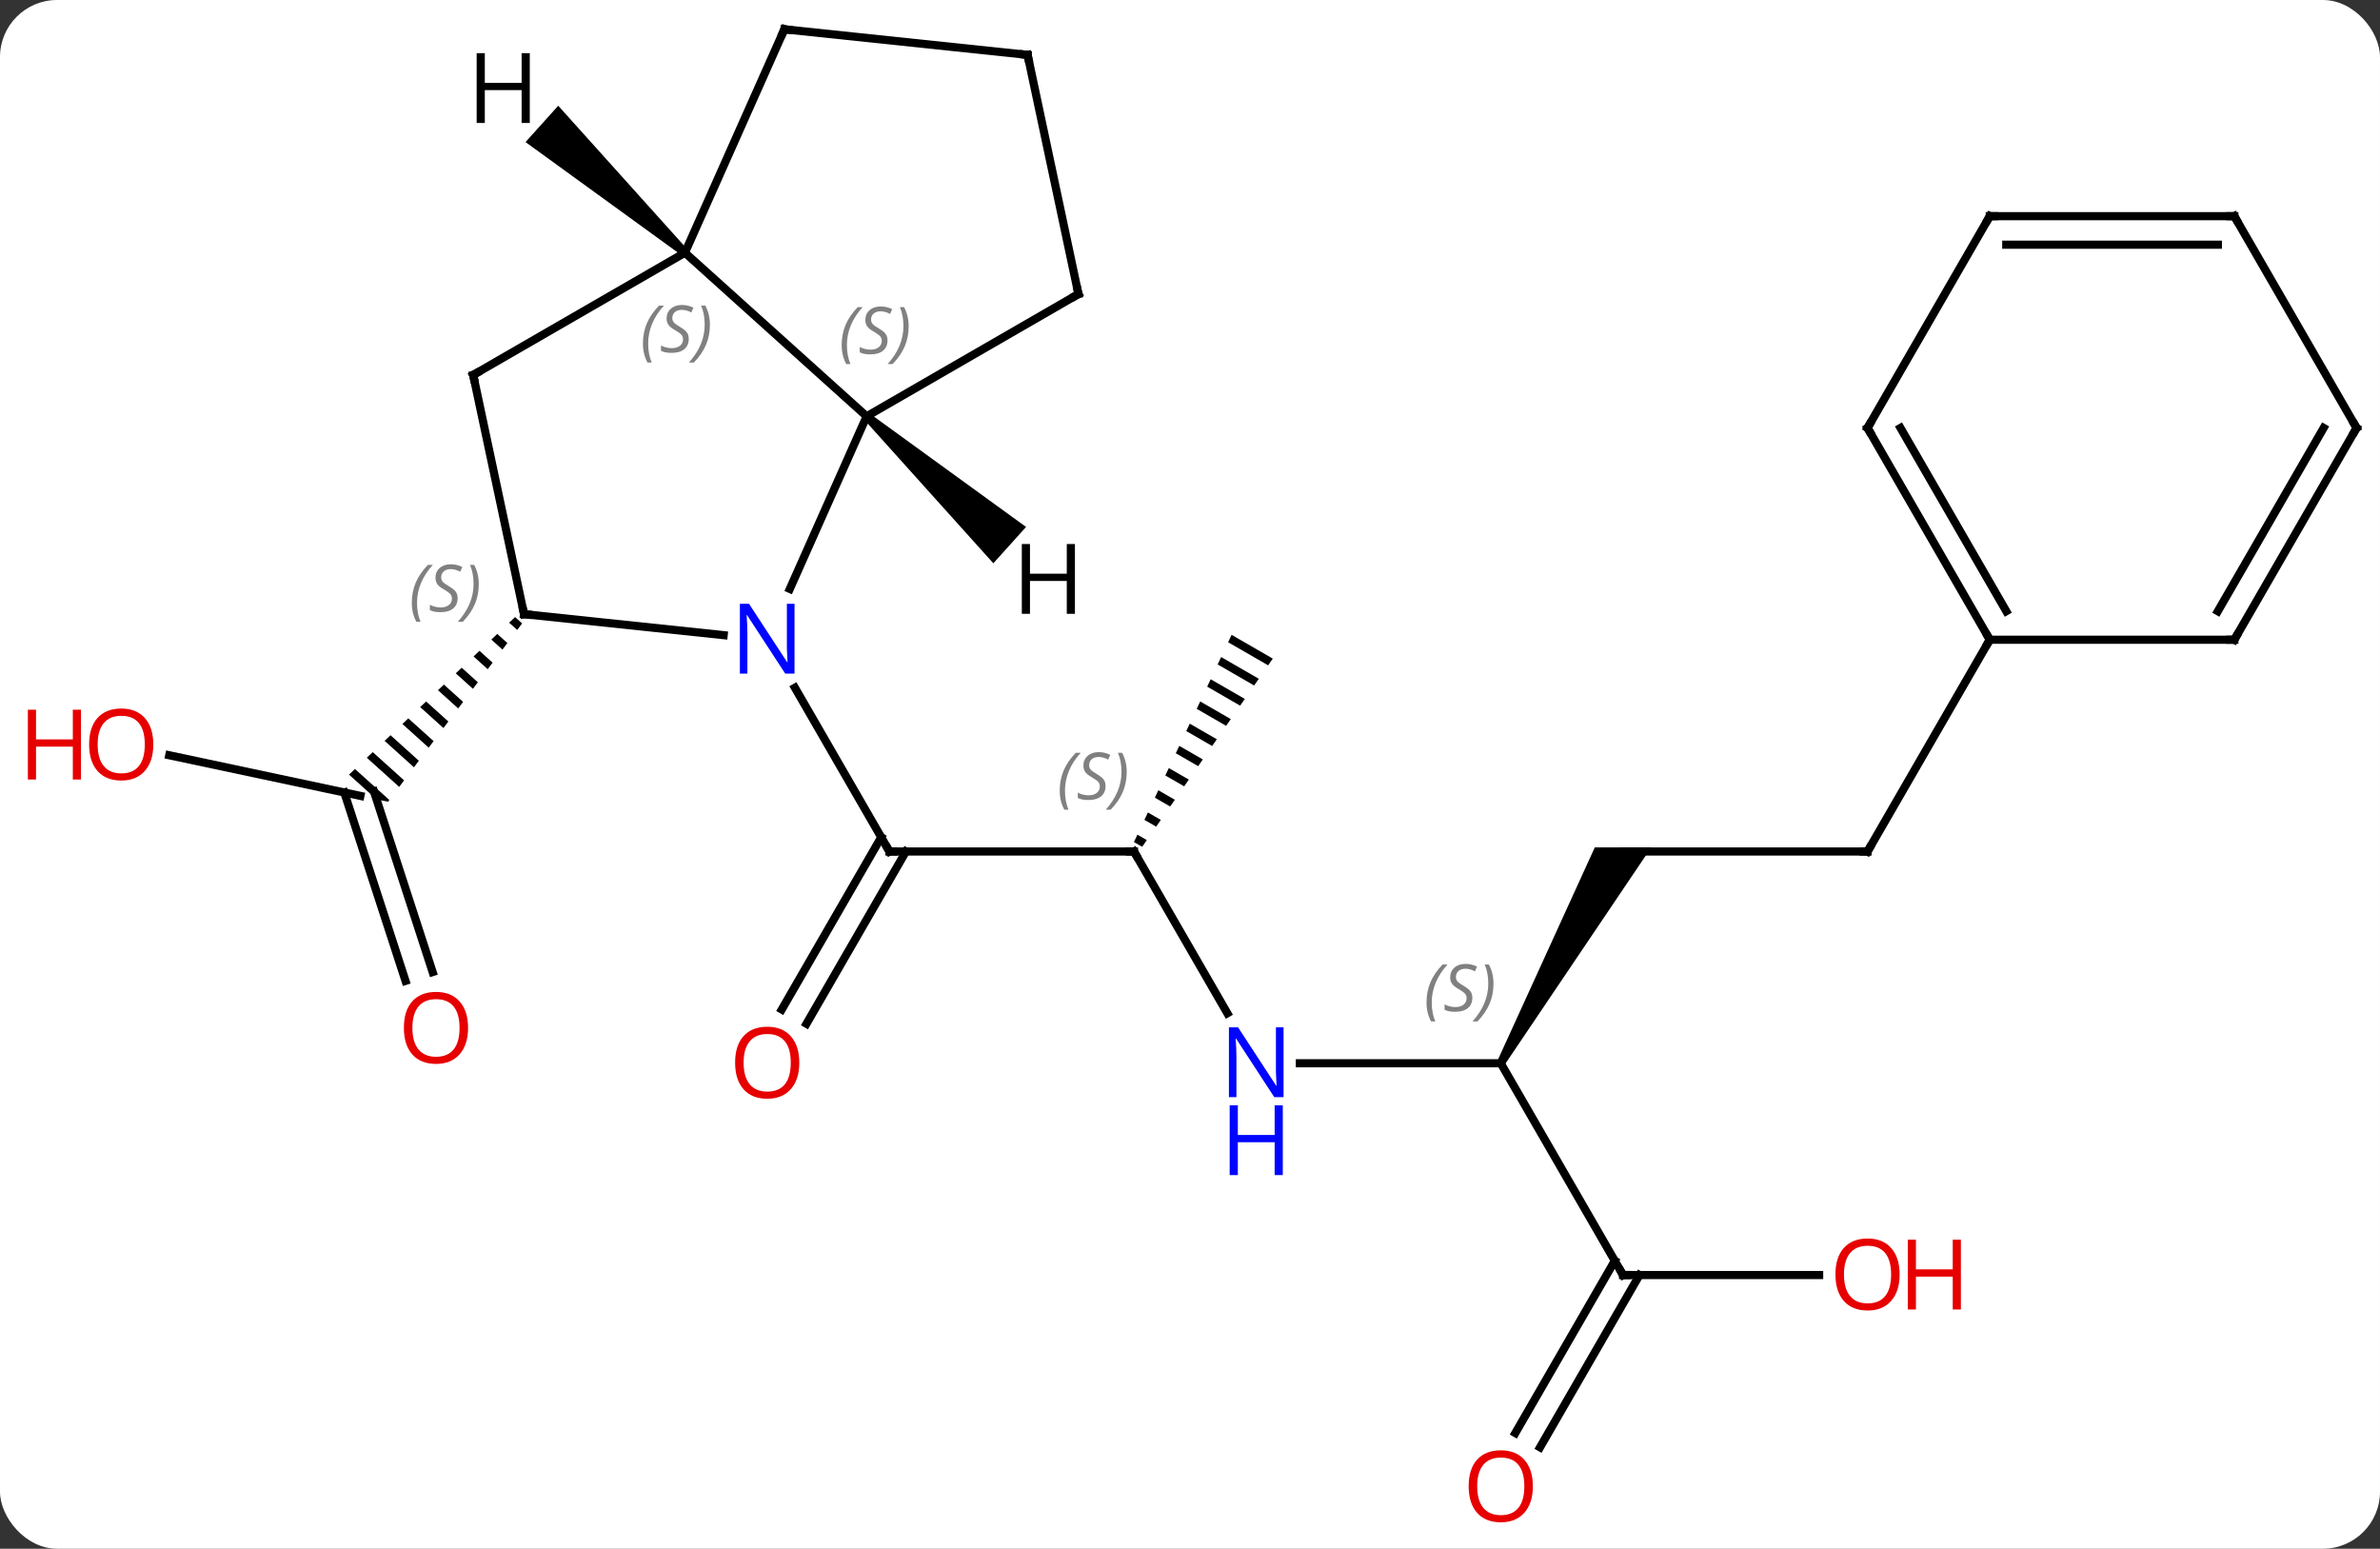 <svg width="292" viewBox="0 0 292 190" style="fill-opacity:1; color-rendering:auto; color-interpolation:auto; text-rendering:auto; stroke:black; stroke-linecap:square; stroke-miterlimit:10; shape-rendering:auto; stroke-opacity:1; fill:black; stroke-dasharray:none; font-weight:normal; stroke-width:1; font-family:'Open Sans'; font-style:normal; stroke-linejoin:miter; font-size:12; stroke-dashoffset:0; image-rendering:auto;" height="190" class="cas-substance-image" xmlns:xlink="http://www.w3.org/1999/xlink" xmlns="http://www.w3.org/2000/svg"><rect x="0" y="0" width="292" height="190" fill="#333333" stroke="none"/><svg class="cas-substance-single-component"><rect y="0" x="0" width="292" stroke="none" ry="7" rx="7" height="190" fill="white" class="cas-substance-group"/><svg y="0" x="0" width="292" viewBox="0 0 292 190" style="fill:black;" height="190" class="cas-substance-single-component-image"><svg><g><g transform="translate(152,93)" style="text-rendering:geometricPrecision; color-rendering:optimizeQuality; color-interpolation:linearRGB; stroke-linecap:butt; image-rendering:optimizeQuality;"><line y2="11.463" y1="11.463" x2="-12.873" x1="-42.873" style="fill:none;"/><line y2="30.846" y1="9.713" x2="-56.085" x1="-43.883" style="fill:none;"/><line y2="32.596" y1="11.463" x2="-53.054" x1="-40.852" style="fill:none;"/><line y2="-8.629" y1="11.463" x2="-54.473" x1="-42.873" style="fill:none;"/><line y2="31.305" y1="11.463" x2="-1.417" x1="-12.873" style="fill:none;"/><path style="stroke:none;" d="M-0.896 -15.116 L-1.324 -14.208 L-1.324 -14.208 L3.587 -11.377 L3.587 -11.377 L4.159 -12.201 L4.159 -12.201 L-0.896 -15.116 ZM-2.179 -12.393 L-2.607 -11.485 L-2.607 -11.485 L1.869 -8.903 L1.869 -8.903 L2.442 -9.727 L2.442 -9.727 L-2.179 -12.393 ZM-3.463 -9.669 L-3.891 -8.761 L0.152 -6.429 L0.152 -6.429 L0.725 -7.254 L-3.463 -9.669 ZM-4.747 -6.945 L-5.175 -6.037 L-5.175 -6.037 L-1.565 -3.955 L-1.565 -3.955 L-0.993 -4.78 L-0.993 -4.78 L-4.747 -6.945 ZM-6.031 -4.221 L-6.459 -3.313 L-3.282 -1.481 L-2.71 -2.306 L-2.71 -2.306 L-6.031 -4.221 ZM-7.315 -1.497 L-7.743 -0.59 L-4.999 0.993 L-4.427 0.168 L-4.427 0.168 L-7.315 -1.497 ZM-8.599 1.226 L-9.027 2.134 L-9.027 2.134 L-6.716 3.467 L-6.144 2.642 L-8.599 1.226 ZM-9.883 3.95 L-10.311 4.858 L-8.433 5.941 L-7.861 5.116 L-7.861 5.116 L-9.883 3.95 ZM-11.166 6.674 L-11.595 7.582 L-11.595 7.582 L-10.15 8.415 L-9.578 7.59 L-9.578 7.59 L-11.166 6.674 ZM-12.45 9.398 L-12.878 10.306 L-12.878 10.306 L-11.868 10.888 L-11.868 10.888 L-11.295 10.064 L-12.45 9.398 Z"/><line y2="37.443" y1="37.443" x2="32.127" x1="7.479" style="fill:none;"/><path style="stroke:none;" d="M32.56 37.693 L31.694 37.193 L43.663 10.963 L50.591 10.963 Z"/><line y2="63.423" y1="37.443" x2="47.127" x1="32.127" style="fill:none;"/><line y2="11.463" y1="11.463" x2="77.127" x1="47.127" style="fill:none;"/><line y2="63.423" y1="63.423" x2="71.189" x1="47.127" style="fill:none;"/><line y2="82.809" y1="61.673" x2="33.915" x1="46.117" style="fill:none;"/><line y2="84.559" y1="63.423" x2="36.946" x1="49.148" style="fill:none;"/><line y2="-14.517" y1="11.463" x2="92.127" x1="77.127" style="fill:none;"/><line y2="-0.343" y1="4.641" x2="-131.233" x1="-107.784" style="fill:none;"/><line y2="27.333" y1="4.221" x2="-102.249" x1="-109.761" style="fill:none;"/><line y2="26.251" y1="4.1" x2="-98.92" x1="-106.12" style="fill:none;"/><path style="stroke:none;" d="M-88.808 -17.298 L-89.535 -16.608 L-88.544 -15.715 L-87.941 -16.517 L-88.808 -17.298 ZM-90.991 -15.228 L-91.718 -14.537 L-91.718 -14.537 L-90.354 -13.308 L-89.751 -14.111 L-89.751 -14.111 L-90.991 -15.228 ZM-93.173 -13.157 L-93.901 -12.466 L-93.901 -12.466 L-92.164 -10.902 L-91.561 -11.704 L-93.173 -13.157 ZM-95.356 -11.086 L-96.084 -10.396 L-96.084 -10.396 L-93.974 -8.495 L-93.371 -9.297 L-95.356 -11.086 ZM-97.539 -9.015 L-98.266 -8.325 L-95.784 -6.089 L-95.181 -6.891 L-97.539 -9.015 ZM-99.721 -6.944 L-100.449 -6.254 L-97.594 -3.682 L-97.594 -3.682 L-96.991 -4.484 L-99.721 -6.944 ZM-101.904 -4.873 L-102.631 -4.183 L-99.404 -1.276 L-98.801 -2.078 L-101.904 -4.873 ZM-104.087 -2.802 L-104.814 -2.112 L-101.214 1.131 L-100.611 0.329 L-104.087 -2.802 ZM-106.269 -0.731 L-106.997 -0.041 L-103.024 3.538 L-102.421 2.735 L-106.269 -0.731 ZM-108.452 1.339 L-109.179 2.03 L-109.179 2.03 L-105.816 5.059 L-104.396 5.361 L-104.231 5.142 L-108.452 1.339 Z"/><line y2="-41.925" y1="-20.75" x2="-45.672" x1="-55.098" style="fill:none;"/><line y2="-17.655" y1="-15.079" x2="-87.708" x1="-63.214" style="fill:none;"/><line y2="-61.998" y1="-41.925" x2="-67.965" x1="-45.672" style="fill:none;"/><line y2="-56.925" y1="-41.925" x2="-19.689" x1="-45.672" style="fill:none;"/><line y2="-46.998" y1="-17.655" x2="-93.945" x1="-87.708" style="fill:none;"/><line y2="-46.998" y1="-61.998" x2="-93.945" x1="-67.965" style="fill:none;"/><line y2="-89.406" y1="-61.998" x2="-55.764" x1="-67.965" style="fill:none;"/><line y2="-86.268" y1="-56.925" x2="-25.926" x1="-19.689" style="fill:none;"/><line y2="-86.268" y1="-89.406" x2="-25.926" x1="-55.764" style="fill:none;"/><line y2="-40.5" y1="-14.517" x2="77.127" x1="92.127" style="fill:none;"/><line y2="-40.5" y1="-18.017" x2="81.168" x1="94.148" style="fill:none;"/><line y2="-14.517" y1="-14.517" x2="122.127" x1="92.127" style="fill:none;"/><line y2="-66.48" y1="-40.5" x2="92.127" x1="77.127" style="fill:none;"/><line y2="-40.5" y1="-14.517" x2="137.127" x1="122.127" style="fill:none;"/><line y2="-40.5" y1="-18.017" x2="133.085" x1="120.106" style="fill:none;"/><line y2="-66.48" y1="-66.48" x2="122.127" x1="92.127" style="fill:none;"/><line y2="-62.98" y1="-62.98" x2="120.106" x1="94.148" style="fill:none;"/><line y2="-66.48" y1="-40.5" x2="122.127" x1="137.127" style="fill:none;"/><path style="stroke:none;" d="M-46.007 -41.553 L-45.337 -42.297 L-26.113 -28.353 L-30.127 -23.894 Z"/><path style="stroke:none;" d="M-67.63 -62.37 L-68.299 -61.626 L-87.524 -75.57 L-83.51 -80.029 Z"/><path style="fill:none; stroke-miterlimit:5;" d="M-42.373 11.463 L-42.873 11.463 L-43.123 11.03"/><path style="fill:none; stroke-miterlimit:5;" d="M-13.373 11.463 L-12.873 11.463 L-12.623 11.896"/></g><g transform="translate(152,93)" style="stroke-linecap:butt; font-size:8.4px; fill:gray; text-rendering:geometricPrecision; image-rendering:optimizeQuality; color-rendering:optimizeQuality; font-family:'Open Sans'; font-style:italic; stroke:gray; color-interpolation:linearRGB; stroke-miterlimit:5;"><path style="stroke:none;" d="M-21.981 4.006 Q-21.981 2.678 -21.513 1.553 Q-21.044 0.428 -20.013 -0.65 L-19.403 -0.65 Q-20.372 0.412 -20.856 1.584 Q-21.341 2.756 -21.341 3.99 Q-21.341 5.318 -20.903 6.334 L-21.419 6.334 Q-21.981 5.303 -21.981 4.006 ZM-16.359 3.412 Q-16.359 4.24 -16.906 4.693 Q-17.453 5.146 -18.453 5.146 Q-18.859 5.146 -19.171 5.092 Q-19.484 5.037 -19.765 4.896 L-19.765 4.24 Q-19.14 4.568 -18.437 4.568 Q-17.812 4.568 -17.437 4.271 Q-17.062 3.974 -17.062 3.459 Q-17.062 3.146 -17.265 2.92 Q-17.468 2.693 -18.031 2.365 Q-18.624 2.037 -18.851 1.709 Q-19.078 1.381 -19.078 0.928 Q-19.078 0.193 -18.562 -0.268 Q-18.046 -0.729 -17.203 -0.729 Q-16.828 -0.729 -16.492 -0.65 Q-16.156 -0.572 -15.781 -0.401 L-16.046 0.193 Q-16.296 0.037 -16.617 -0.049 Q-16.937 -0.135 -17.203 -0.135 Q-17.734 -0.135 -18.054 0.139 Q-18.374 0.412 -18.374 0.881 Q-18.374 1.084 -18.304 1.232 Q-18.234 1.381 -18.093 1.514 Q-17.953 1.646 -17.531 1.896 Q-16.968 2.24 -16.765 2.435 Q-16.562 2.631 -16.46 2.865 Q-16.359 3.099 -16.359 3.412 ZM-13.764 1.693 Q-13.764 3.021 -14.241 4.154 Q-14.717 5.287 -15.733 6.334 L-16.342 6.334 Q-14.405 4.178 -14.405 1.693 Q-14.405 0.365 -14.842 -0.65 L-14.327 -0.65 Q-13.764 0.412 -13.764 1.693 Z"/></g><g transform="translate(152,93)" style="stroke-linecap:butt; fill:rgb(230,0,0); text-rendering:geometricPrecision; color-rendering:optimizeQuality; image-rendering:optimizeQuality; font-family:'Open Sans'; stroke:rgb(230,0,0); color-interpolation:linearRGB; stroke-miterlimit:5;"><path style="stroke:none;" d="M-53.935 37.373 Q-53.935 39.435 -54.975 40.615 Q-56.014 41.795 -57.857 41.795 Q-59.748 41.795 -60.779 40.63 Q-61.81 39.466 -61.81 37.357 Q-61.81 35.263 -60.779 34.115 Q-59.748 32.966 -57.857 32.966 Q-55.998 32.966 -54.967 34.138 Q-53.935 35.31 -53.935 37.373 ZM-60.764 37.373 Q-60.764 39.107 -60.021 40.013 Q-59.279 40.92 -57.857 40.92 Q-56.435 40.92 -55.709 40.021 Q-54.982 39.123 -54.982 37.373 Q-54.982 35.638 -55.709 34.748 Q-56.435 33.857 -57.857 33.857 Q-59.279 33.857 -60.021 34.755 Q-60.764 35.654 -60.764 37.373 Z"/><path style="fill:rgb(0,5,255); stroke:none;" d="M5.479 41.599 L4.338 41.599 L-0.35 34.412 L-0.396 34.412 Q-0.303 35.677 -0.303 36.724 L-0.303 41.599 L-1.225 41.599 L-1.225 33.037 L-0.1 33.037 L4.572 40.193 L4.619 40.193 Q4.619 40.037 4.572 39.177 Q4.525 38.318 4.541 37.943 L4.541 33.037 L5.479 33.037 L5.479 41.599 Z"/><path style="fill:rgb(0,5,255); stroke:none;" d="M5.385 51.162 L4.385 51.162 L4.385 47.13 L-0.131 47.13 L-0.131 51.162 L-1.131 51.162 L-1.131 42.599 L-0.131 42.599 L-0.131 46.24 L4.385 46.24 L4.385 42.599 L5.385 42.599 L5.385 51.162 Z"/></g><g transform="translate(152,93)" style="stroke-linecap:butt; font-size:8.4px; fill:gray; text-rendering:geometricPrecision; image-rendering:optimizeQuality; color-rendering:optimizeQuality; font-family:'Open Sans'; font-style:italic; stroke:gray; color-interpolation:linearRGB; stroke-miterlimit:5;"><path style="stroke:none;" d="M23.019 29.986 Q23.019 28.658 23.487 27.533 Q23.956 26.408 24.987 25.329 L25.597 25.329 Q24.628 26.392 24.144 27.564 Q23.659 28.736 23.659 29.97 Q23.659 31.298 24.097 32.314 L23.581 32.314 Q23.019 31.283 23.019 29.986 ZM28.641 29.392 Q28.641 30.22 28.094 30.673 Q27.547 31.126 26.547 31.126 Q26.141 31.126 25.829 31.072 Q25.516 31.017 25.235 30.876 L25.235 30.22 Q25.86 30.548 26.563 30.548 Q27.188 30.548 27.563 30.251 Q27.938 29.954 27.938 29.439 Q27.938 29.126 27.735 28.9 Q27.532 28.673 26.969 28.345 Q26.376 28.017 26.149 27.689 Q25.922 27.361 25.922 26.908 Q25.922 26.173 26.438 25.712 Q26.954 25.251 27.797 25.251 Q28.172 25.251 28.508 25.329 Q28.844 25.408 29.219 25.579 L28.954 26.173 Q28.704 26.017 28.383 25.931 Q28.063 25.845 27.797 25.845 Q27.266 25.845 26.946 26.119 Q26.626 26.392 26.626 26.861 Q26.626 27.064 26.696 27.212 Q26.766 27.361 26.907 27.494 Q27.047 27.626 27.469 27.876 Q28.032 28.22 28.235 28.415 Q28.438 28.611 28.54 28.845 Q28.641 29.079 28.641 29.392 ZM31.236 27.673 Q31.236 29.001 30.759 30.134 Q30.283 31.267 29.267 32.314 L28.658 32.314 Q30.595 30.158 30.595 27.673 Q30.595 26.345 30.158 25.329 L30.673 25.329 Q31.236 26.392 31.236 27.673 Z"/><path style="fill:none; stroke:black;" d="M46.877 62.99 L47.127 63.423 L47.627 63.423"/><path style="fill:none; stroke:black;" d="M76.627 11.463 L77.127 11.463 L77.377 11.03"/></g><g transform="translate(152,93)" style="stroke-linecap:butt; fill:rgb(230,0,0); text-rendering:geometricPrecision; color-rendering:optimizeQuality; image-rendering:optimizeQuality; font-family:'Open Sans'; stroke:rgb(230,0,0); color-interpolation:linearRGB; stroke-miterlimit:5;"><path style="stroke:none;" d="M81.064 63.353 Q81.064 65.415 80.025 66.595 Q78.986 67.775 77.143 67.775 Q75.252 67.775 74.221 66.611 Q73.189 65.446 73.189 63.337 Q73.189 61.243 74.221 60.095 Q75.252 58.946 77.143 58.946 Q79.002 58.946 80.033 60.118 Q81.064 61.29 81.064 63.353 ZM74.236 63.353 Q74.236 65.087 74.979 65.993 Q75.721 66.9 77.143 66.9 Q78.564 66.9 79.291 66.001 Q80.018 65.103 80.018 63.353 Q80.018 61.618 79.291 60.728 Q78.564 59.837 77.143 59.837 Q75.721 59.837 74.979 60.736 Q74.236 61.634 74.236 63.353 Z"/><path style="stroke:none;" d="M88.58 67.65 L87.58 67.65 L87.58 63.618 L83.064 63.618 L83.064 67.65 L82.064 67.65 L82.064 59.087 L83.064 59.087 L83.064 62.728 L87.58 62.728 L87.58 59.087 L88.58 59.087 L88.58 67.65 Z"/><path style="stroke:none;" d="M36.065 89.336 Q36.065 91.398 35.025 92.578 Q33.986 93.758 32.143 93.758 Q30.252 93.758 29.221 92.594 Q28.189 91.429 28.189 89.32 Q28.189 87.226 29.221 86.078 Q30.252 84.929 32.143 84.929 Q34.002 84.929 35.033 86.101 Q36.065 87.273 36.065 89.336 ZM29.236 89.336 Q29.236 91.07 29.979 91.976 Q30.721 92.883 32.143 92.883 Q33.565 92.883 34.291 91.984 Q35.018 91.086 35.018 89.336 Q35.018 87.601 34.291 86.711 Q33.565 85.82 32.143 85.82 Q30.721 85.82 29.979 86.719 Q29.236 87.617 29.236 89.336 Z"/><path style="stroke:none;" d="M-133.19 -1.666 Q-133.19 0.396 -134.229 1.576 Q-135.268 2.756 -137.111 2.756 Q-139.002 2.756 -140.033 1.591 Q-141.065 0.427 -141.065 -1.682 Q-141.065 -3.776 -140.033 -4.924 Q-139.002 -6.073 -137.111 -6.073 Q-135.252 -6.073 -134.221 -4.901 Q-133.19 -3.729 -133.19 -1.666 ZM-140.018 -1.666 Q-140.018 0.068 -139.275 0.974 Q-138.533 1.881 -137.111 1.881 Q-135.69 1.881 -134.963 0.982 Q-134.236 0.084 -134.236 -1.666 Q-134.236 -3.401 -134.963 -4.291 Q-135.69 -5.182 -137.111 -5.182 Q-138.533 -5.182 -139.275 -4.284 Q-140.018 -3.385 -140.018 -1.666 Z"/><path style="stroke:none;" d="M-142.065 2.631 L-143.065 2.631 L-143.065 -1.401 L-147.58 -1.401 L-147.58 2.631 L-148.58 2.631 L-148.58 -5.932 L-147.58 -5.932 L-147.58 -2.291 L-143.065 -2.291 L-143.065 -5.932 L-142.065 -5.932 L-142.065 2.631 Z"/><path style="stroke:none;" d="M-94.573 33.101 Q-94.573 35.163 -95.613 36.343 Q-96.652 37.523 -98.495 37.523 Q-100.386 37.523 -101.417 36.358 Q-102.448 35.194 -102.448 33.085 Q-102.448 30.991 -101.417 29.843 Q-100.386 28.694 -98.495 28.694 Q-96.636 28.694 -95.605 29.866 Q-94.573 31.038 -94.573 33.101 ZM-101.402 33.101 Q-101.402 34.835 -100.659 35.741 Q-99.917 36.648 -98.495 36.648 Q-97.073 36.648 -96.347 35.749 Q-95.62 34.851 -95.62 33.101 Q-95.62 31.366 -96.347 30.476 Q-97.073 29.585 -98.495 29.585 Q-99.917 29.585 -100.659 30.483 Q-101.402 31.382 -101.402 33.101 Z"/><path style="fill:rgb(0,5,255); stroke:none;" d="M-54.521 -10.361 L-55.662 -10.361 L-60.35 -17.548 L-60.396 -17.548 Q-60.303 -16.283 -60.303 -15.236 L-60.303 -10.361 L-61.225 -10.361 L-61.225 -18.923 L-60.1 -18.923 L-55.428 -11.767 L-55.381 -11.767 Q-55.381 -11.923 -55.428 -12.783 Q-55.475 -13.642 -55.459 -14.017 L-55.459 -18.923 L-54.521 -18.923 L-54.521 -10.361 Z"/></g><g transform="translate(152,93)" style="stroke-linecap:butt; font-size:8.4px; fill:gray; text-rendering:geometricPrecision; image-rendering:optimizeQuality; color-rendering:optimizeQuality; font-family:'Open Sans'; font-style:italic; stroke:gray; color-interpolation:linearRGB; stroke-miterlimit:5;"><path style="stroke:none;" d="M-48.735 -50.667 Q-48.735 -51.995 -48.266 -53.12 Q-47.797 -54.245 -46.766 -55.323 L-46.157 -55.323 Q-47.126 -54.261 -47.61 -53.089 Q-48.094 -51.917 -48.094 -50.683 Q-48.094 -49.355 -47.657 -48.339 L-48.172 -48.339 Q-48.735 -49.37 -48.735 -50.667 ZM-43.112 -51.261 Q-43.112 -50.433 -43.659 -49.98 Q-44.206 -49.526 -45.206 -49.526 Q-45.612 -49.526 -45.925 -49.581 Q-46.237 -49.636 -46.519 -49.776 L-46.519 -50.433 Q-45.894 -50.105 -45.191 -50.105 Q-44.566 -50.105 -44.191 -50.401 Q-43.816 -50.698 -43.816 -51.214 Q-43.816 -51.526 -44.019 -51.753 Q-44.222 -51.98 -44.784 -52.308 Q-45.378 -52.636 -45.605 -52.964 Q-45.831 -53.292 -45.831 -53.745 Q-45.831 -54.48 -45.316 -54.941 Q-44.8 -55.401 -43.956 -55.401 Q-43.581 -55.401 -43.245 -55.323 Q-42.909 -55.245 -42.534 -55.073 L-42.8 -54.48 Q-43.05 -54.636 -43.37 -54.722 Q-43.691 -54.808 -43.956 -54.808 Q-44.487 -54.808 -44.808 -54.534 Q-45.128 -54.261 -45.128 -53.792 Q-45.128 -53.589 -45.058 -53.441 Q-44.987 -53.292 -44.847 -53.159 Q-44.706 -53.026 -44.284 -52.776 Q-43.722 -52.433 -43.519 -52.237 Q-43.316 -52.042 -43.214 -51.808 Q-43.112 -51.573 -43.112 -51.261 ZM-40.518 -52.98 Q-40.518 -51.651 -40.995 -50.519 Q-41.471 -49.386 -42.487 -48.339 L-43.096 -48.339 Q-41.159 -50.495 -41.159 -52.98 Q-41.159 -54.308 -41.596 -55.323 L-41.081 -55.323 Q-40.518 -54.261 -40.518 -52.98 Z"/><path style="fill:none; stroke:black;" d="M-87.211 -17.603 L-87.708 -17.655 L-87.812 -18.144"/><path style="stroke:none;" d="M-101.476 -19.04 Q-101.476 -20.368 -101.007 -21.493 Q-100.538 -22.618 -99.507 -23.696 L-98.898 -23.696 Q-99.866 -22.634 -100.351 -21.462 Q-100.835 -20.29 -100.835 -19.056 Q-100.835 -17.728 -100.398 -16.712 L-100.913 -16.712 Q-101.476 -17.743 -101.476 -19.04 ZM-95.853 -19.634 Q-95.853 -18.806 -96.4 -18.353 Q-96.947 -17.899 -97.947 -17.899 Q-98.353 -17.899 -98.666 -17.954 Q-98.978 -18.009 -99.259 -18.149 L-99.259 -18.806 Q-98.634 -18.478 -97.931 -18.478 Q-97.306 -18.478 -96.931 -18.774 Q-96.556 -19.071 -96.556 -19.587 Q-96.556 -19.899 -96.759 -20.126 Q-96.963 -20.353 -97.525 -20.681 Q-98.119 -21.009 -98.345 -21.337 Q-98.572 -21.665 -98.572 -22.118 Q-98.572 -22.853 -98.056 -23.314 Q-97.541 -23.774 -96.697 -23.774 Q-96.322 -23.774 -95.986 -23.696 Q-95.65 -23.618 -95.275 -23.446 L-95.541 -22.853 Q-95.791 -23.009 -96.111 -23.095 Q-96.431 -23.181 -96.697 -23.181 Q-97.228 -23.181 -97.549 -22.907 Q-97.869 -22.634 -97.869 -22.165 Q-97.869 -21.962 -97.799 -21.814 Q-97.728 -21.665 -97.588 -21.532 Q-97.447 -21.399 -97.025 -21.149 Q-96.463 -20.806 -96.259 -20.61 Q-96.056 -20.415 -95.955 -20.181 Q-95.853 -19.946 -95.853 -19.634 ZM-93.259 -21.353 Q-93.259 -20.024 -93.735 -18.892 Q-94.212 -17.759 -95.228 -16.712 L-95.837 -16.712 Q-93.899 -18.868 -93.899 -21.353 Q-93.899 -22.681 -94.337 -23.696 L-93.821 -23.696 Q-93.259 -22.634 -93.259 -21.353 Z"/><path style="stroke:none;" d="M-73.119 -50.85 Q-73.119 -52.178 -72.65 -53.303 Q-72.181 -54.428 -71.15 -55.506 L-70.541 -55.506 Q-71.509 -54.443 -71.994 -53.272 Q-72.478 -52.1 -72.478 -50.865 Q-72.478 -49.537 -72.041 -48.522 L-72.556 -48.522 Q-73.119 -49.553 -73.119 -50.85 ZM-67.496 -51.443 Q-67.496 -50.615 -68.043 -50.162 Q-68.59 -49.709 -69.59 -49.709 Q-69.996 -49.709 -70.309 -49.764 Q-70.621 -49.818 -70.903 -49.959 L-70.903 -50.615 Q-70.278 -50.287 -69.574 -50.287 Q-68.949 -50.287 -68.574 -50.584 Q-68.199 -50.881 -68.199 -51.397 Q-68.199 -51.709 -68.403 -51.936 Q-68.606 -52.162 -69.168 -52.49 Q-69.762 -52.818 -69.988 -53.147 Q-70.215 -53.475 -70.215 -53.928 Q-70.215 -54.662 -69.699 -55.123 Q-69.184 -55.584 -68.34 -55.584 Q-67.965 -55.584 -67.629 -55.506 Q-67.293 -55.428 -66.918 -55.256 L-67.184 -54.662 Q-67.434 -54.818 -67.754 -54.904 Q-68.074 -54.99 -68.34 -54.99 Q-68.871 -54.99 -69.192 -54.717 Q-69.512 -54.443 -69.512 -53.975 Q-69.512 -53.772 -69.442 -53.623 Q-69.371 -53.475 -69.231 -53.342 Q-69.09 -53.209 -68.668 -52.959 Q-68.106 -52.615 -67.903 -52.42 Q-67.699 -52.225 -67.598 -51.99 Q-67.496 -51.756 -67.496 -51.443 ZM-64.902 -53.162 Q-64.902 -51.834 -65.378 -50.701 Q-65.855 -49.568 -66.871 -48.522 L-67.48 -48.522 Q-65.542 -50.678 -65.542 -53.162 Q-65.542 -54.49 -65.98 -55.506 L-65.464 -55.506 Q-64.902 -54.443 -64.902 -53.162 Z"/><path style="fill:none; stroke:black;" d="M-20.122 -56.675 L-19.689 -56.925 L-19.793 -57.414"/><path style="fill:none; stroke:black;" d="M-93.841 -46.509 L-93.945 -46.998 L-93.512 -47.248"/><path style="fill:none; stroke:black;" d="M-55.967 -88.949 L-55.764 -89.406 L-55.267 -89.354"/><path style="fill:none; stroke:black;" d="M-25.822 -85.779 L-25.926 -86.268 L-26.423 -86.32"/><path style="fill:none; stroke:black;" d="M91.877 -14.95 L92.127 -14.517 L91.877 -14.084"/><path style="fill:none; stroke:black;" d="M77.377 -40.067 L77.127 -40.5 L77.377 -40.933"/><path style="fill:none; stroke:black;" d="M121.627 -14.517 L122.127 -14.517 L122.377 -14.95"/><path style="fill:none; stroke:black;" d="M91.877 -66.047 L92.127 -66.48 L92.627 -66.48"/><path style="fill:none; stroke:black;" d="M136.877 -40.067 L137.127 -40.5 L136.877 -40.933"/><path style="fill:none; stroke:black;" d="M121.627 -66.48 L122.127 -66.48 L122.377 -66.047"/></g><g transform="translate(152,93)" style="stroke-linecap:butt; text-rendering:geometricPrecision; color-rendering:optimizeQuality; image-rendering:optimizeQuality; font-family:'Open Sans'; color-interpolation:linearRGB; stroke-miterlimit:5;"><path style="stroke:none;" d="M-20.118 -17.696 L-21.118 -17.696 L-21.118 -21.727 L-25.634 -21.727 L-25.634 -17.696 L-26.634 -17.696 L-26.634 -26.258 L-25.634 -26.258 L-25.634 -22.618 L-21.118 -22.618 L-21.118 -26.258 L-20.118 -26.258 L-20.118 -17.696 Z"/><path style="stroke:none;" d="M-87.003 -77.915 L-88.003 -77.915 L-88.003 -81.946 L-92.519 -81.946 L-92.519 -77.915 L-93.519 -77.915 L-93.519 -86.477 L-92.519 -86.477 L-92.519 -82.837 L-88.003 -82.837 L-88.003 -86.477 L-87.003 -86.477 L-87.003 -77.915 Z"/></g></g></svg></svg></svg></svg>